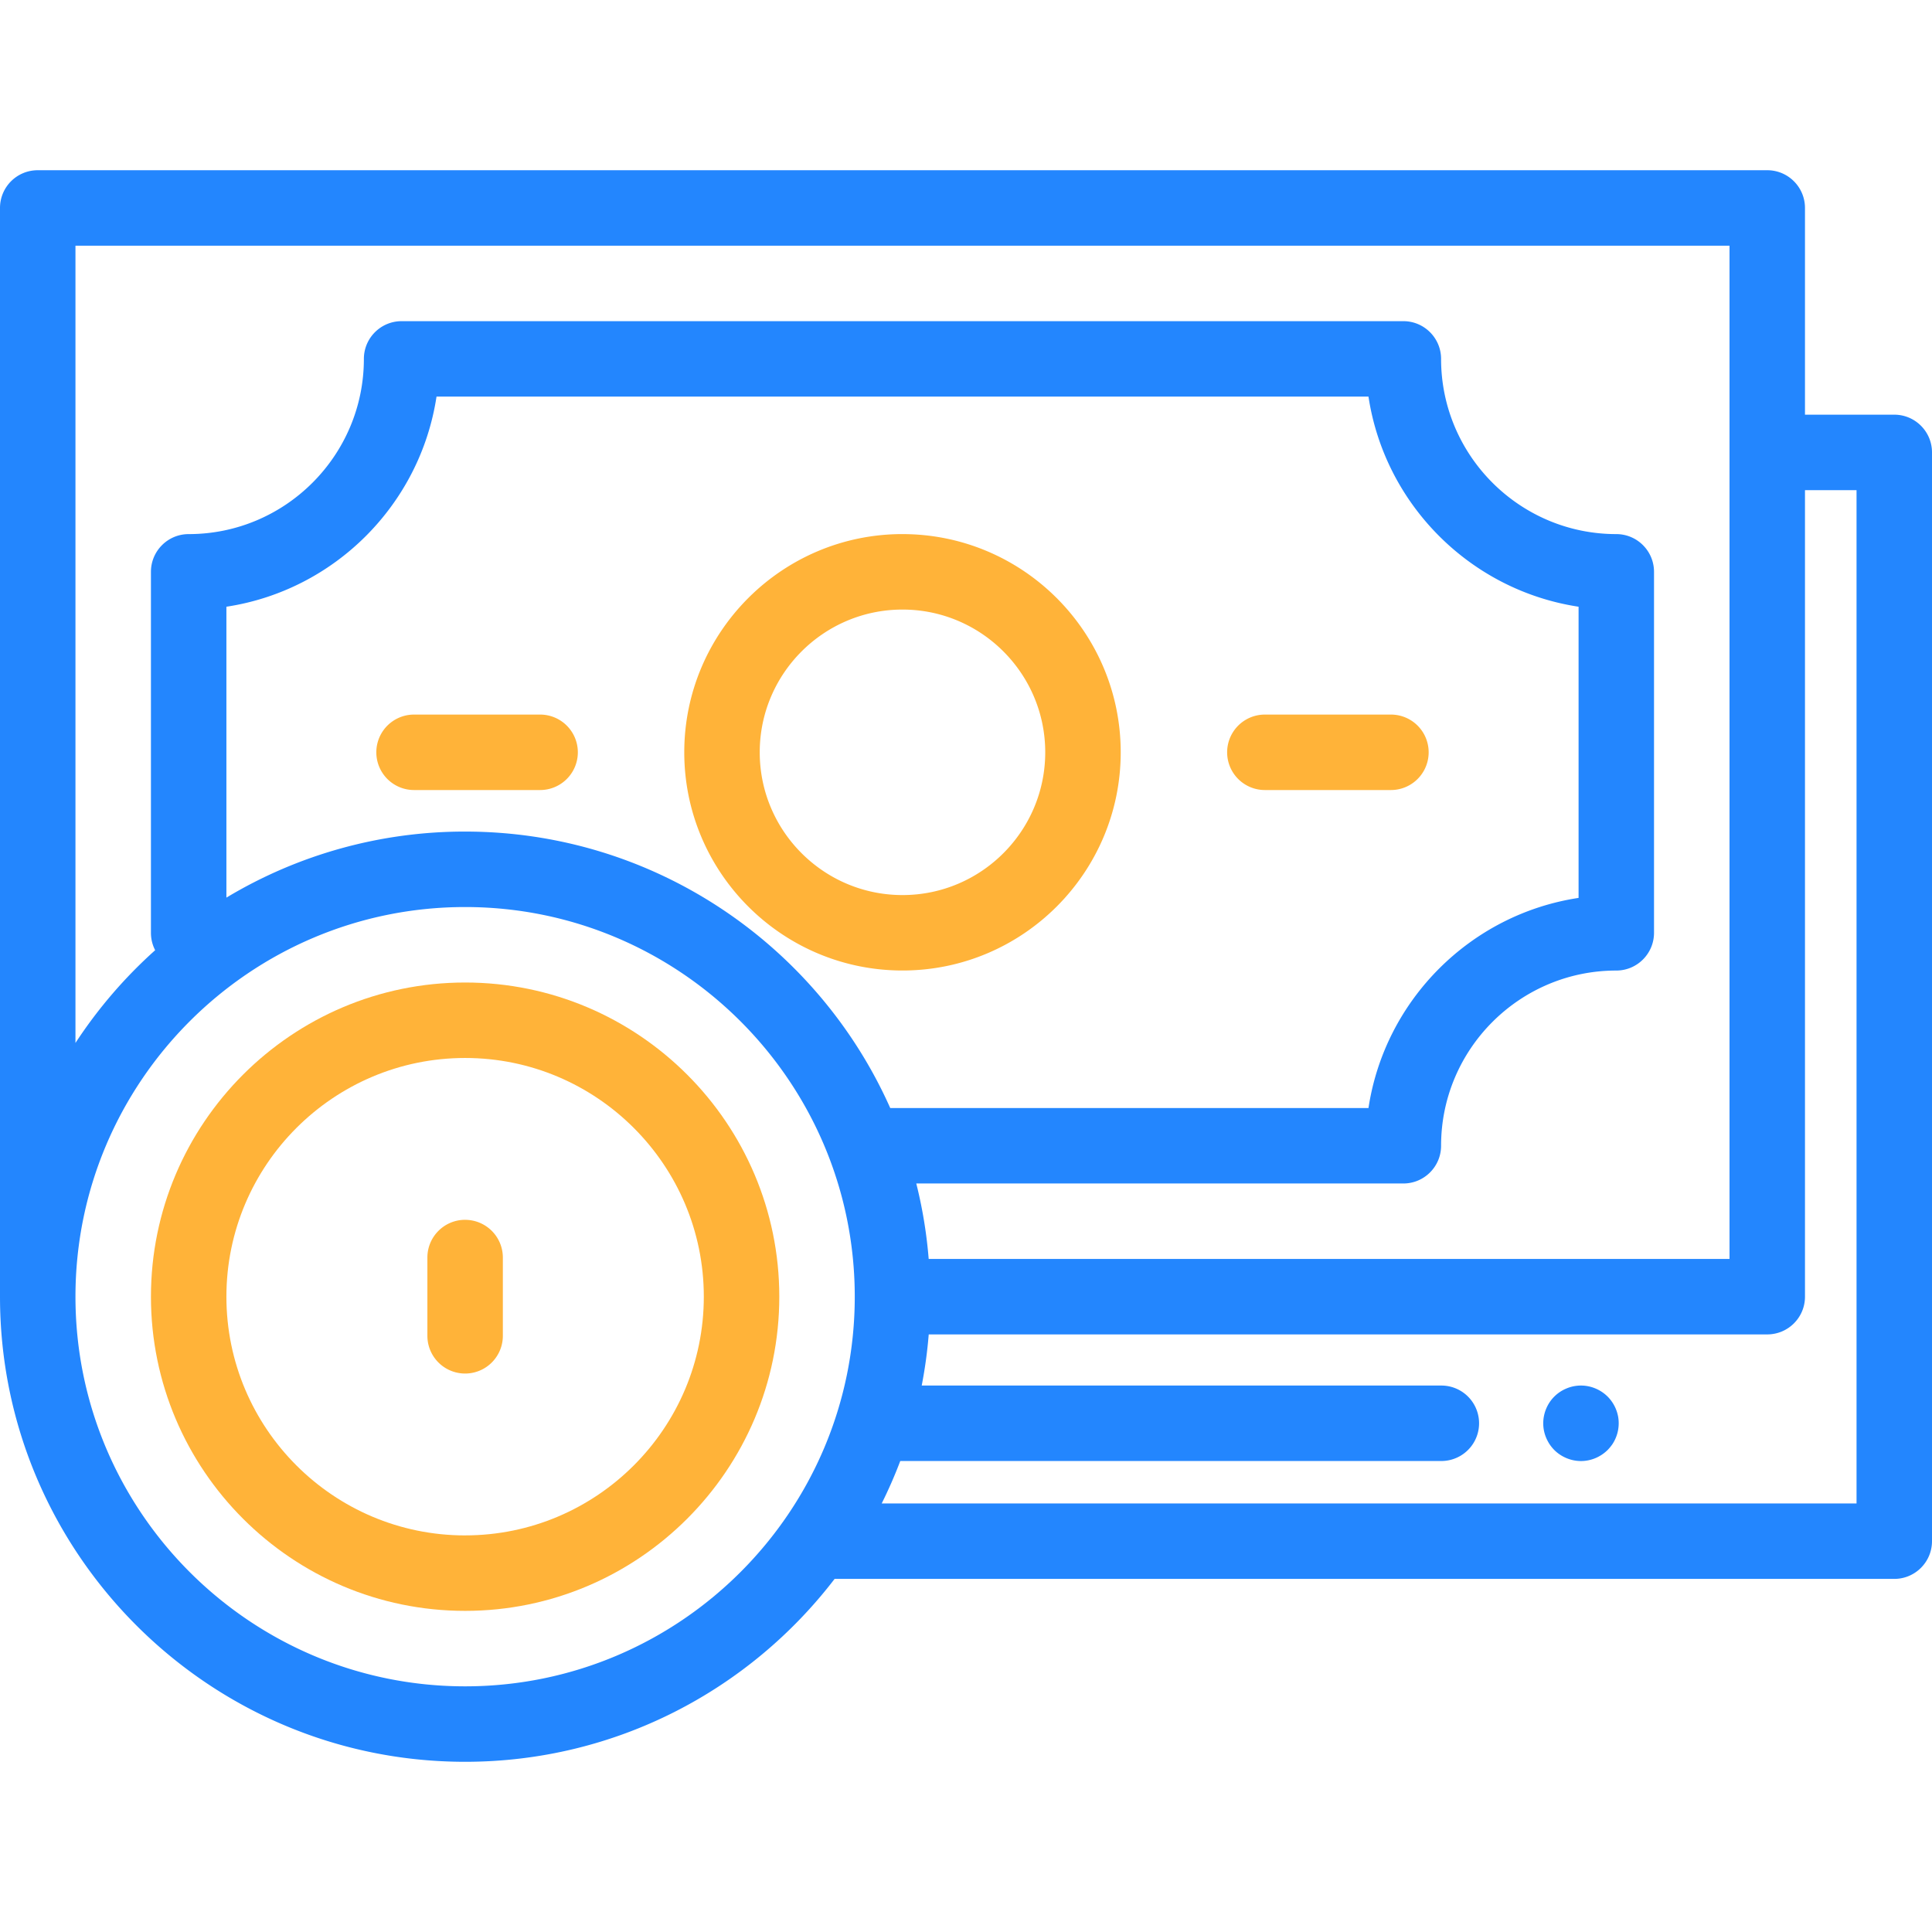<svg width="102" height="102" fill="none" xmlns="http://www.w3.org/2000/svg"><path d="M47.647 28.197c-6.353 0-11.521 5.168-11.521 11.521 0 6.353 5.168 11.52 11.52 11.52 6.353 0 11.522-5.167 11.522-11.52s-5.169-11.52-11.521-11.52zm0 19.058c-4.156 0-7.537-3.381-7.537-7.537 0-4.155 3.381-7.536 7.537-7.536 4.155 0 7.536 3.38 7.536 7.536s-3.38 7.537-7.536 7.537zm-19.132-9.529H21.86a1.992 1.992 0 000 3.984h6.655a1.992 1.992 0 000-3.984zm44.919 0h-6.655a1.992 1.992 0 000 3.984h6.655a1.992 1.992 0 000-3.984z" fill="#FFB339"/><path d="M85.421 74.753a2.016 2.016 0 00-.546-1.02 2.025 2.025 0 00-1.018-.544 1.972 1.972 0 00-1.151.114 1.97 1.97 0 00-1.078 1.077 2.011 2.011 0 00-.153.763 1.977 1.977 0 00.153.761c.05.12.112.235.183.345.072.108.156.21.247.303.37.37.885.584 1.409.584a1.983 1.983 0 00.763-.154 2.04 2.04 0 00.645-.43c.092-.094.176-.196.25-.303a2.006 2.006 0 00.297-1.496z" fill="#2386FE"/><path d="M100.008 21.893h-4.714V10.979c0-1.1-.892-1.992-1.992-1.992H1.992A1.99 1.99 0 000 10.978v57.48c0 13.54 11.016 24.556 24.556 24.556 7.942 0 15.015-3.79 19.507-9.656h55.945c1.1 0 1.992-.892 1.992-1.993v-57.48c0-1.1-.892-1.992-1.992-1.992zM3.984 12.971H91.31v53.495H49.03a24.422 24.422 0 00-.655-3.984H74.09c1.1 0 1.992-.892 1.992-1.992 0-5.1 4.15-9.25 9.25-9.25 1.1 0 1.992-.893 1.992-1.993V30.19c0-1.1-.892-1.992-1.992-1.992-5.1 0-9.25-4.15-9.25-9.25 0-1.1-.892-1.992-1.992-1.992H21.203c-1.1 0-1.992.892-1.992 1.992 0 5.1-4.15 9.25-9.25 9.25-1.1 0-1.992.892-1.992 1.992v19.058c0 .331.08.643.223.918a24.75 24.75 0 00-4.208 4.897V12.971zM47 58.498c-3.828-8.591-12.448-14.595-22.444-14.595a24.407 24.407 0 00-12.603 3.487V32.032c5.706-.865 10.228-5.387 11.093-11.093h49.203c.865 5.706 5.386 10.227 11.092 11.093v15.373c-5.706.865-10.227 5.387-11.092 11.093h-25.25zM24.556 89.03c-11.343 0-20.572-9.228-20.572-20.572 0-11.343 9.229-20.571 20.572-20.571s20.571 9.228 20.571 20.572c0 11.343-9.228 20.571-20.571 20.571zm73.46-9.656H46.55a24.43 24.43 0 00.979-2.24h28.567a1.992 1.992 0 000-3.984H48.662c.172-.883.296-1.784.37-2.7h44.27c1.1 0 1.992-.891 1.992-1.991V25.878h2.722v53.496z" fill="#2386FE"/><path d="M24.556 51.872c-9.146 0-16.587 7.44-16.587 16.587 0 9.146 7.44 16.587 16.587 16.587 9.146 0 16.587-7.441 16.587-16.588 0-9.145-7.441-16.586-16.587-16.586zm0 29.19c-6.95 0-12.603-5.654-12.603-12.603 0-6.95 5.654-12.603 12.603-12.603s12.602 5.653 12.602 12.602c0 6.95-5.653 12.603-12.602 12.603z" fill="#FFB339"/><path d="M24.556 64.4c-1.1 0-1.992.893-1.992 1.993v4.131a1.992 1.992 0 003.984 0v-4.13a1.992 1.992 0 00-1.992-1.993z" fill="#FFB339"/></svg>